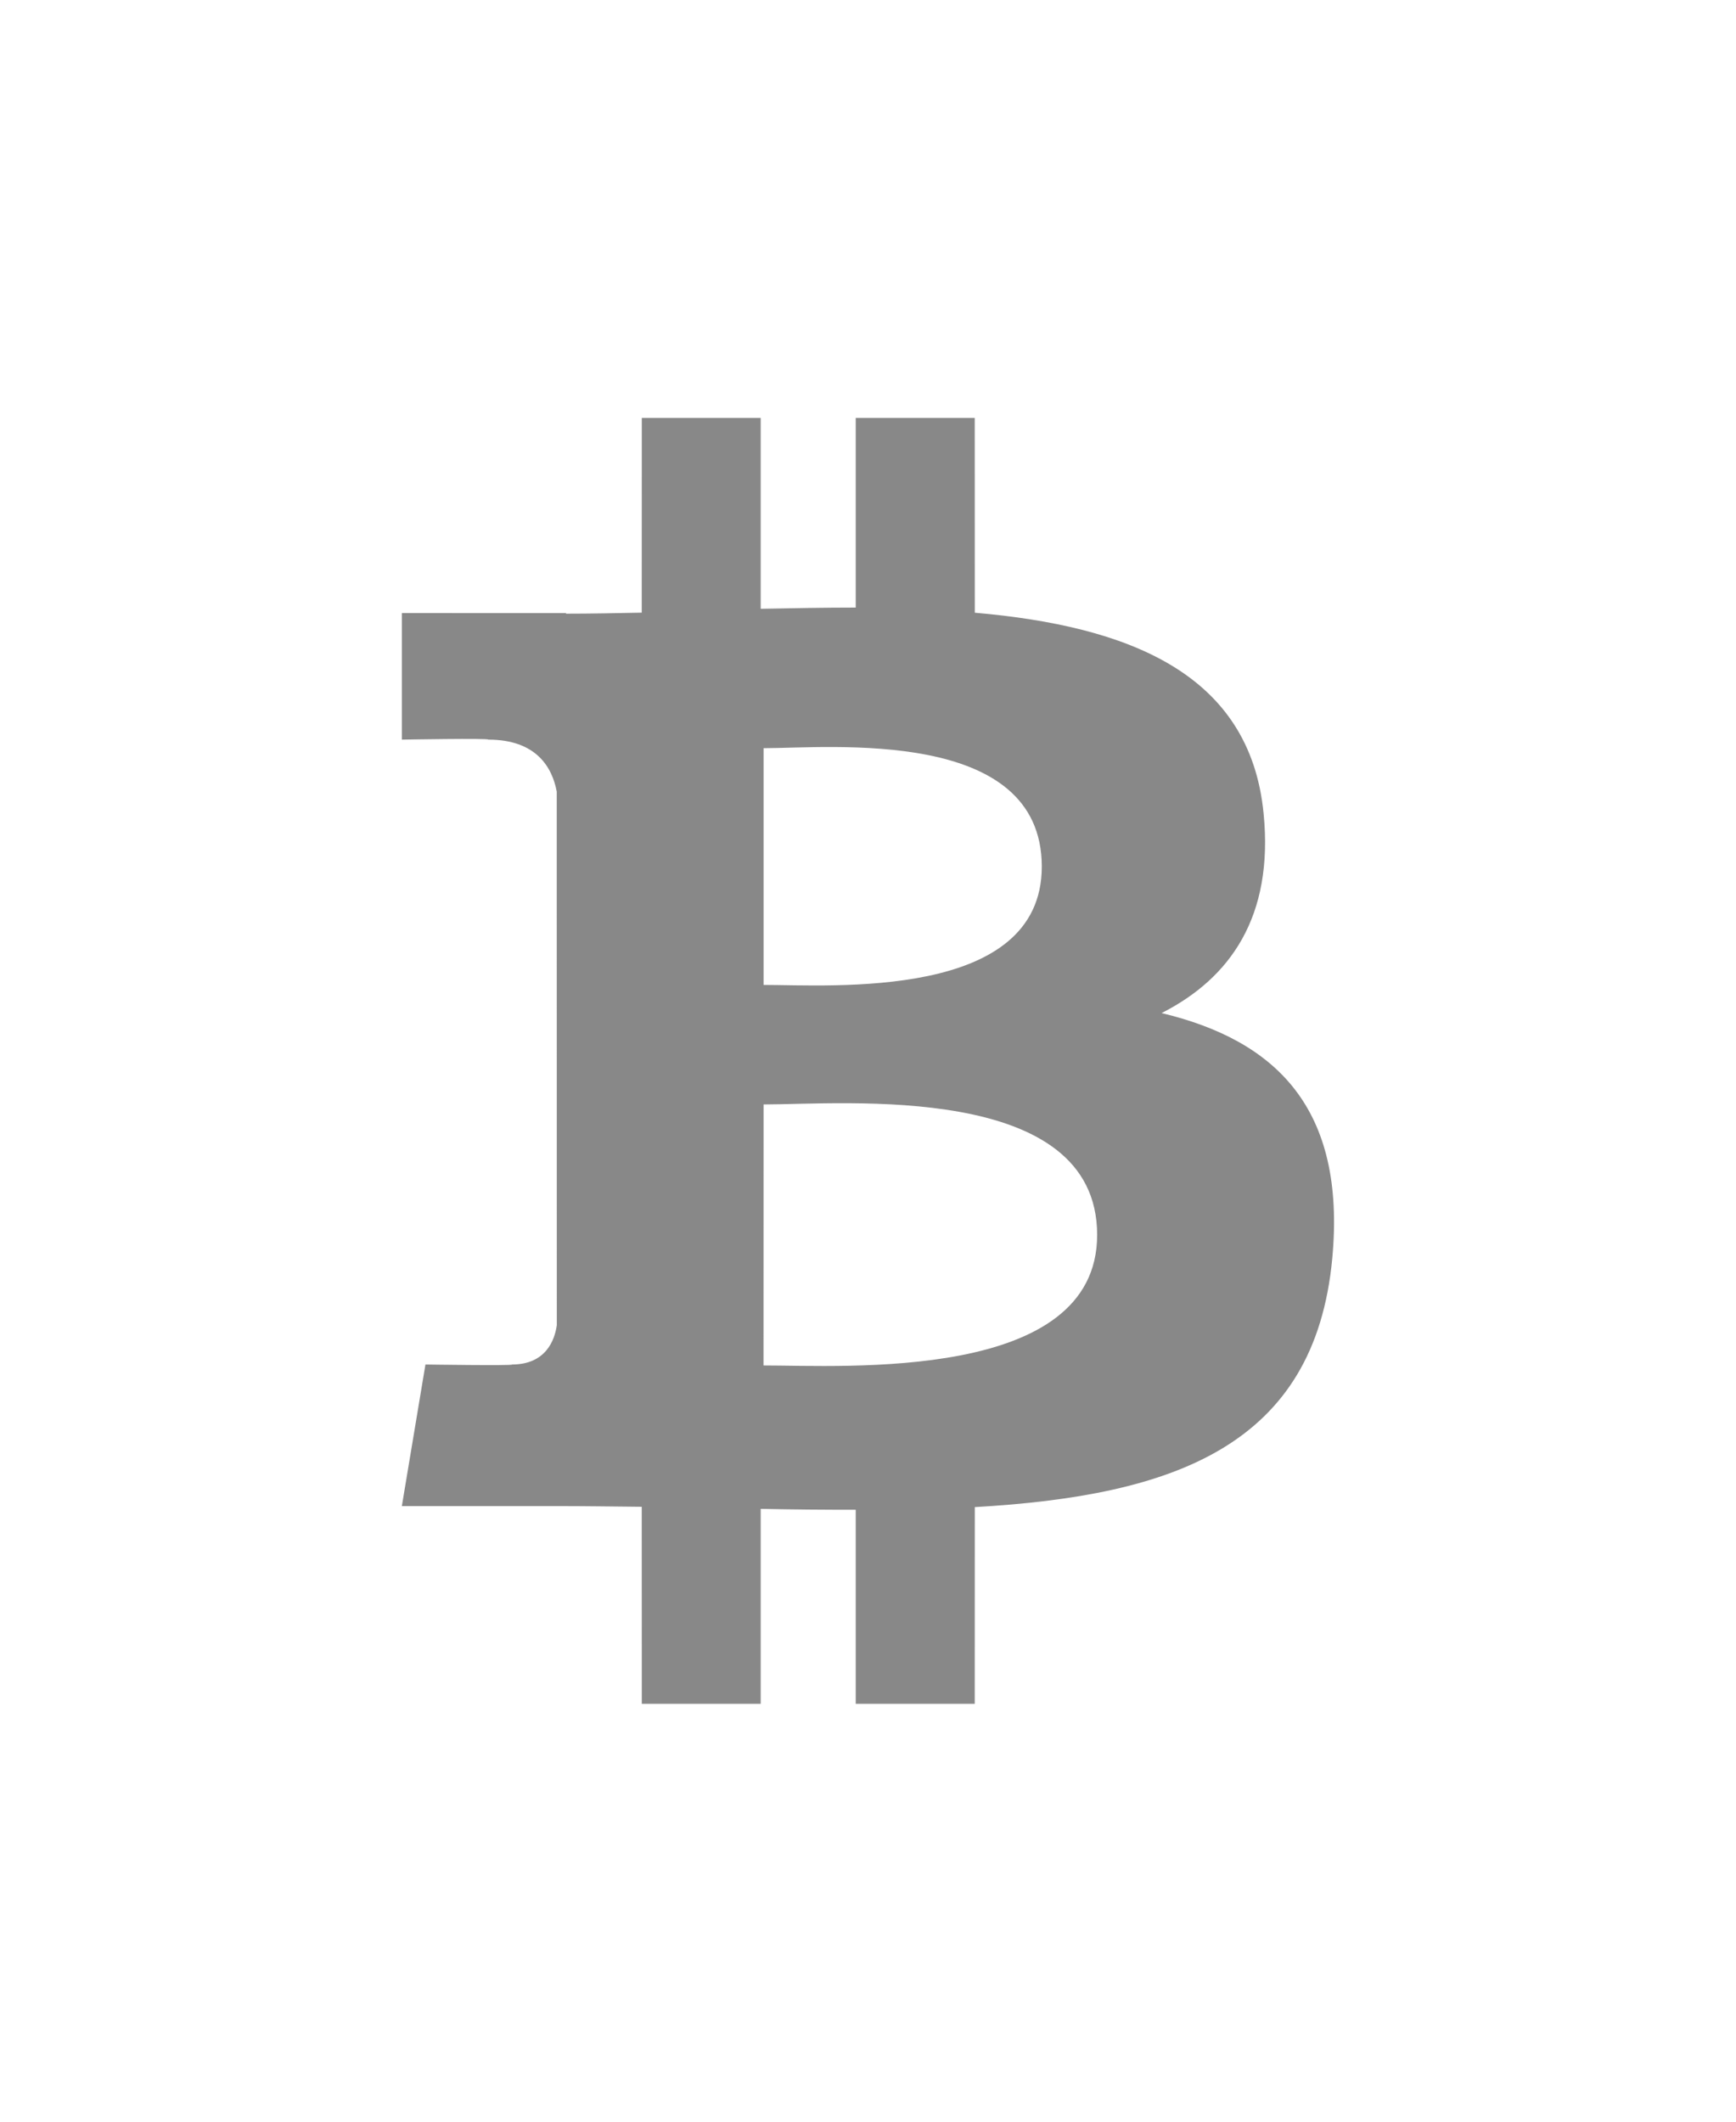 <svg width="27" height="33" viewBox="0 0 27 33" fill="none" xmlns="http://www.w3.org/2000/svg">
<g filter="url(#filter0_d_1_4054)">
<path d="M18.066 15.757C19.138 15.213 19.81 14.253 19.653 12.655C19.442 10.471 17.549 9.738 15.161 9.53L15.16 6.5H13.309L13.309 9.45C12.822 9.45 12.325 9.46 11.831 9.469L11.831 6.5L9.982 6.5L9.981 9.529C9.581 9.537 9.187 9.545 8.803 9.545V9.536L6.25 9.535L6.25 11.504C6.25 11.504 7.617 11.479 7.595 11.504C8.344 11.504 8.589 11.938 8.659 12.312L8.66 20.612C8.627 20.847 8.488 21.222 7.964 21.223C7.988 21.244 6.617 21.223 6.617 21.223L6.25 23.425H8.659C9.107 23.425 9.548 23.432 9.981 23.436L9.982 26.5L11.831 26.5L11.831 23.468C12.339 23.479 12.83 23.483 13.309 23.482L13.309 26.5H15.16L15.161 23.441C18.272 23.263 20.45 22.482 20.721 19.57C20.939 17.226 19.832 16.18 18.066 15.757ZM11.876 11.637C12.919 11.637 16.202 11.306 16.203 13.479C16.202 15.563 12.921 15.319 11.876 15.319V11.637ZM11.875 21.238L11.876 17.178C13.13 17.178 17.063 16.818 17.064 19.207C17.064 21.497 13.13 21.237 11.875 21.238Z" fill="#888888"/>
</g>
<defs>
<filter id="filter0_d_1_4054" x="0.25" y="0.5" width="26.498" height="32" filterUnits="userSpaceOnUse" color-interpolation-filters="sRGB">
<feFlood flood-opacity="0" result="BackgroundImageFix"/>
<feColorMatrix in="SourceAlpha" type="matrix" values="0 0 0 0 0 0 0 0 0 0 0 0 0 0 0 0 0 0 127 0" result="hardAlpha"/>
<feOffset/>
<feGaussianBlur stdDeviation="3"/>
<feComposite in2="hardAlpha" operator="out"/>
<feColorMatrix type="matrix" values="0 0 0 0 0.533 0 0 0 0 0.533 0 0 0 0 0.533 0 0 0 0.3 0"/>
<feBlend mode="normal" in2="BackgroundImageFix" result="effect1_dropShadow_1_4054"/>
<feBlend mode="normal" in="SourceGraphic" in2="effect1_dropShadow_1_4054" result="shape"/>
</filter>
</defs>
</svg>
